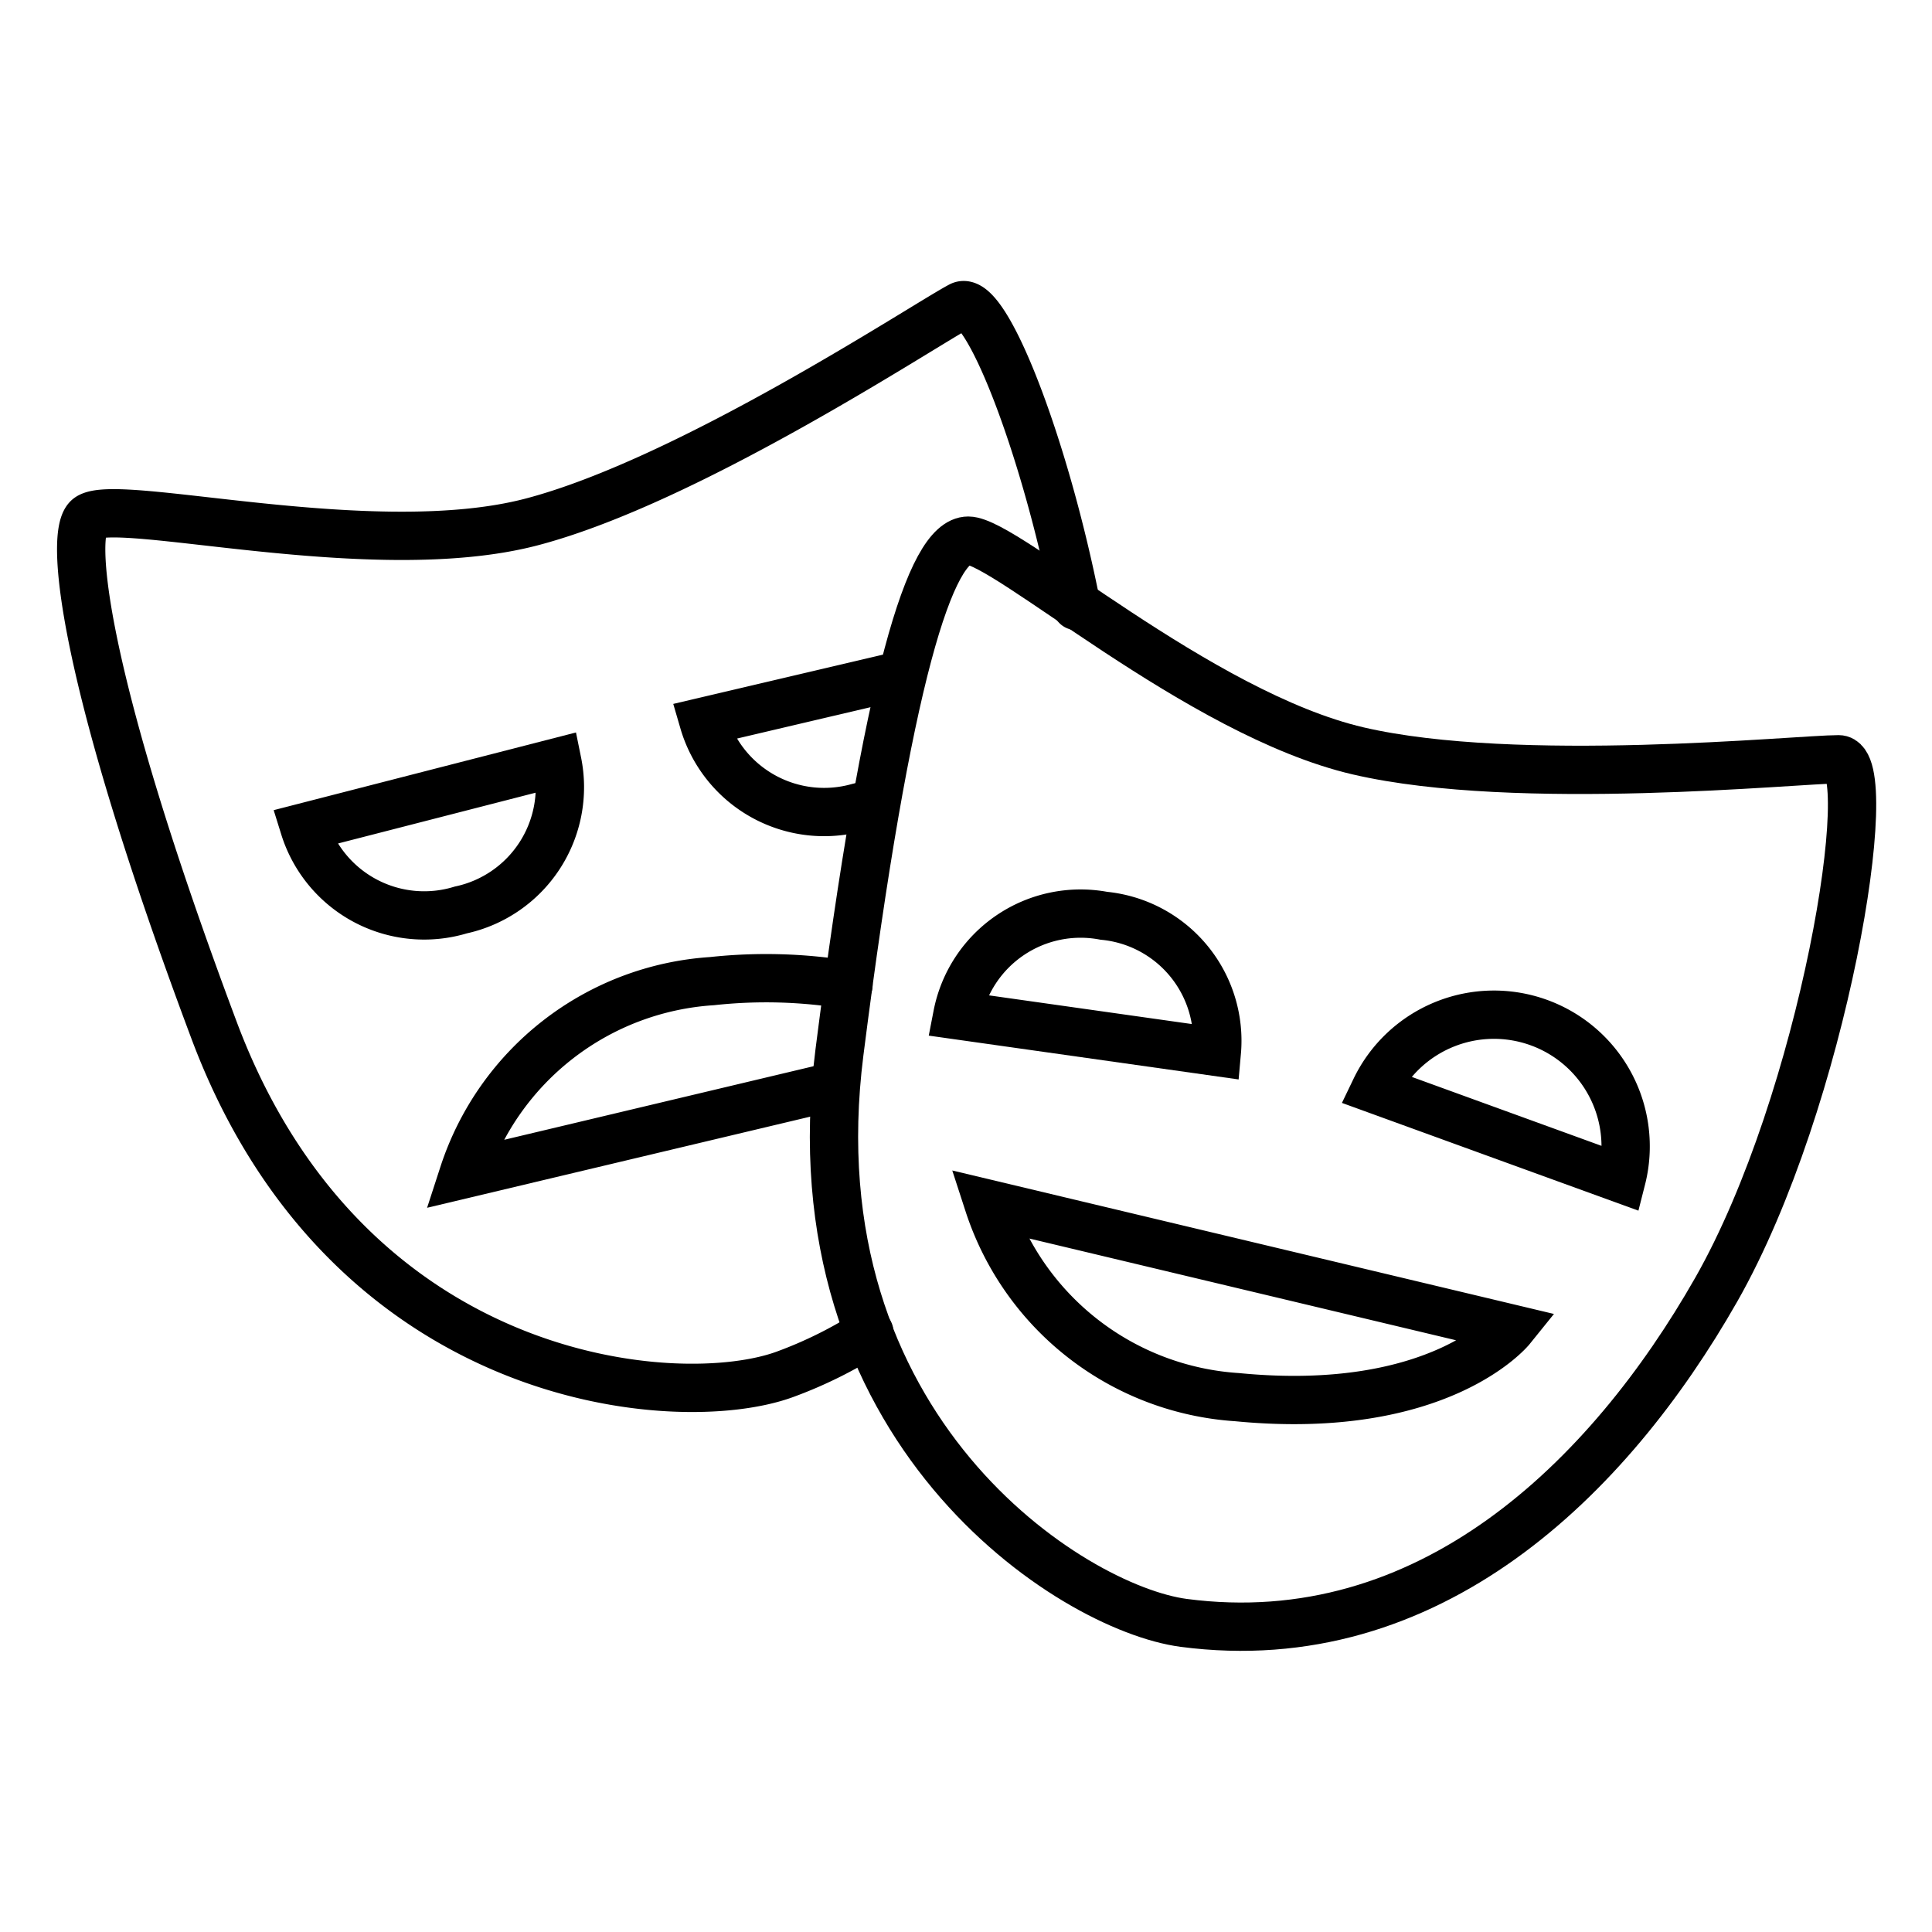 <svg id="Layer_1" data-name="Layer 1" xmlns="http://www.w3.org/2000/svg" viewBox="0 0 60 60"><defs><style>.cls-1{fill:none;stroke:#000;stroke-linecap:round;stroke-miterlimit:10;stroke-width:1.5px;}</style></defs><title>Artboard 1 copy 22</title><path class="cls-1" d="M36.76,50.4c-3.48-.46-12.18-6-10.69-17.72s2.84-15.89,4-15.89,7.16,5.38,12.11,6.53,13.65.26,14.92.26-.46,10.6-3.8,16.47S44.37,51.4,36.76,50.4Z"/><path class="cls-1" d="M27,41.38a13.43,13.43,0,0,1-2.62,1.3C21.06,43.9,10.8,43.07,6.65,32S2.15,16.5,2.75,16.07c.91-.65,8.84,1.43,13.76.14s12.2-6.12,13.32-6.71c.76-.4,2.59,4.21,3.6,9.32"/><path class="cls-1" d="M37.79,32.67a3.9,3.9,0,0,0-3.51-4.23,3.9,3.9,0,0,0-4.55,3.09Z"/><path class="cls-1" d="M50.36,36.61a4.09,4.09,0,0,0-7.65-2.78Z"/><path class="cls-1" d="M27.85,21l-6,1.41a3.9,3.9,0,0,0,4.81,2.66,4.52,4.52,0,0,0,.51-.15"/><path class="cls-1" d="M9.45,25.69a3.9,3.9,0,0,0,4.86,2.57,3.9,3.9,0,0,0,3-4.59Z"/><path class="cls-1" d="M30.7,37.39a8.71,8.71,0,0,0,7.72,6c6.3.61,8.51-2.13,8.51-2.13Z"/><path class="cls-1" d="M25.91,33.73,14.39,36.47a8.71,8.71,0,0,1,7.72-6,15.58,15.58,0,0,1,4.24.12"/></svg>